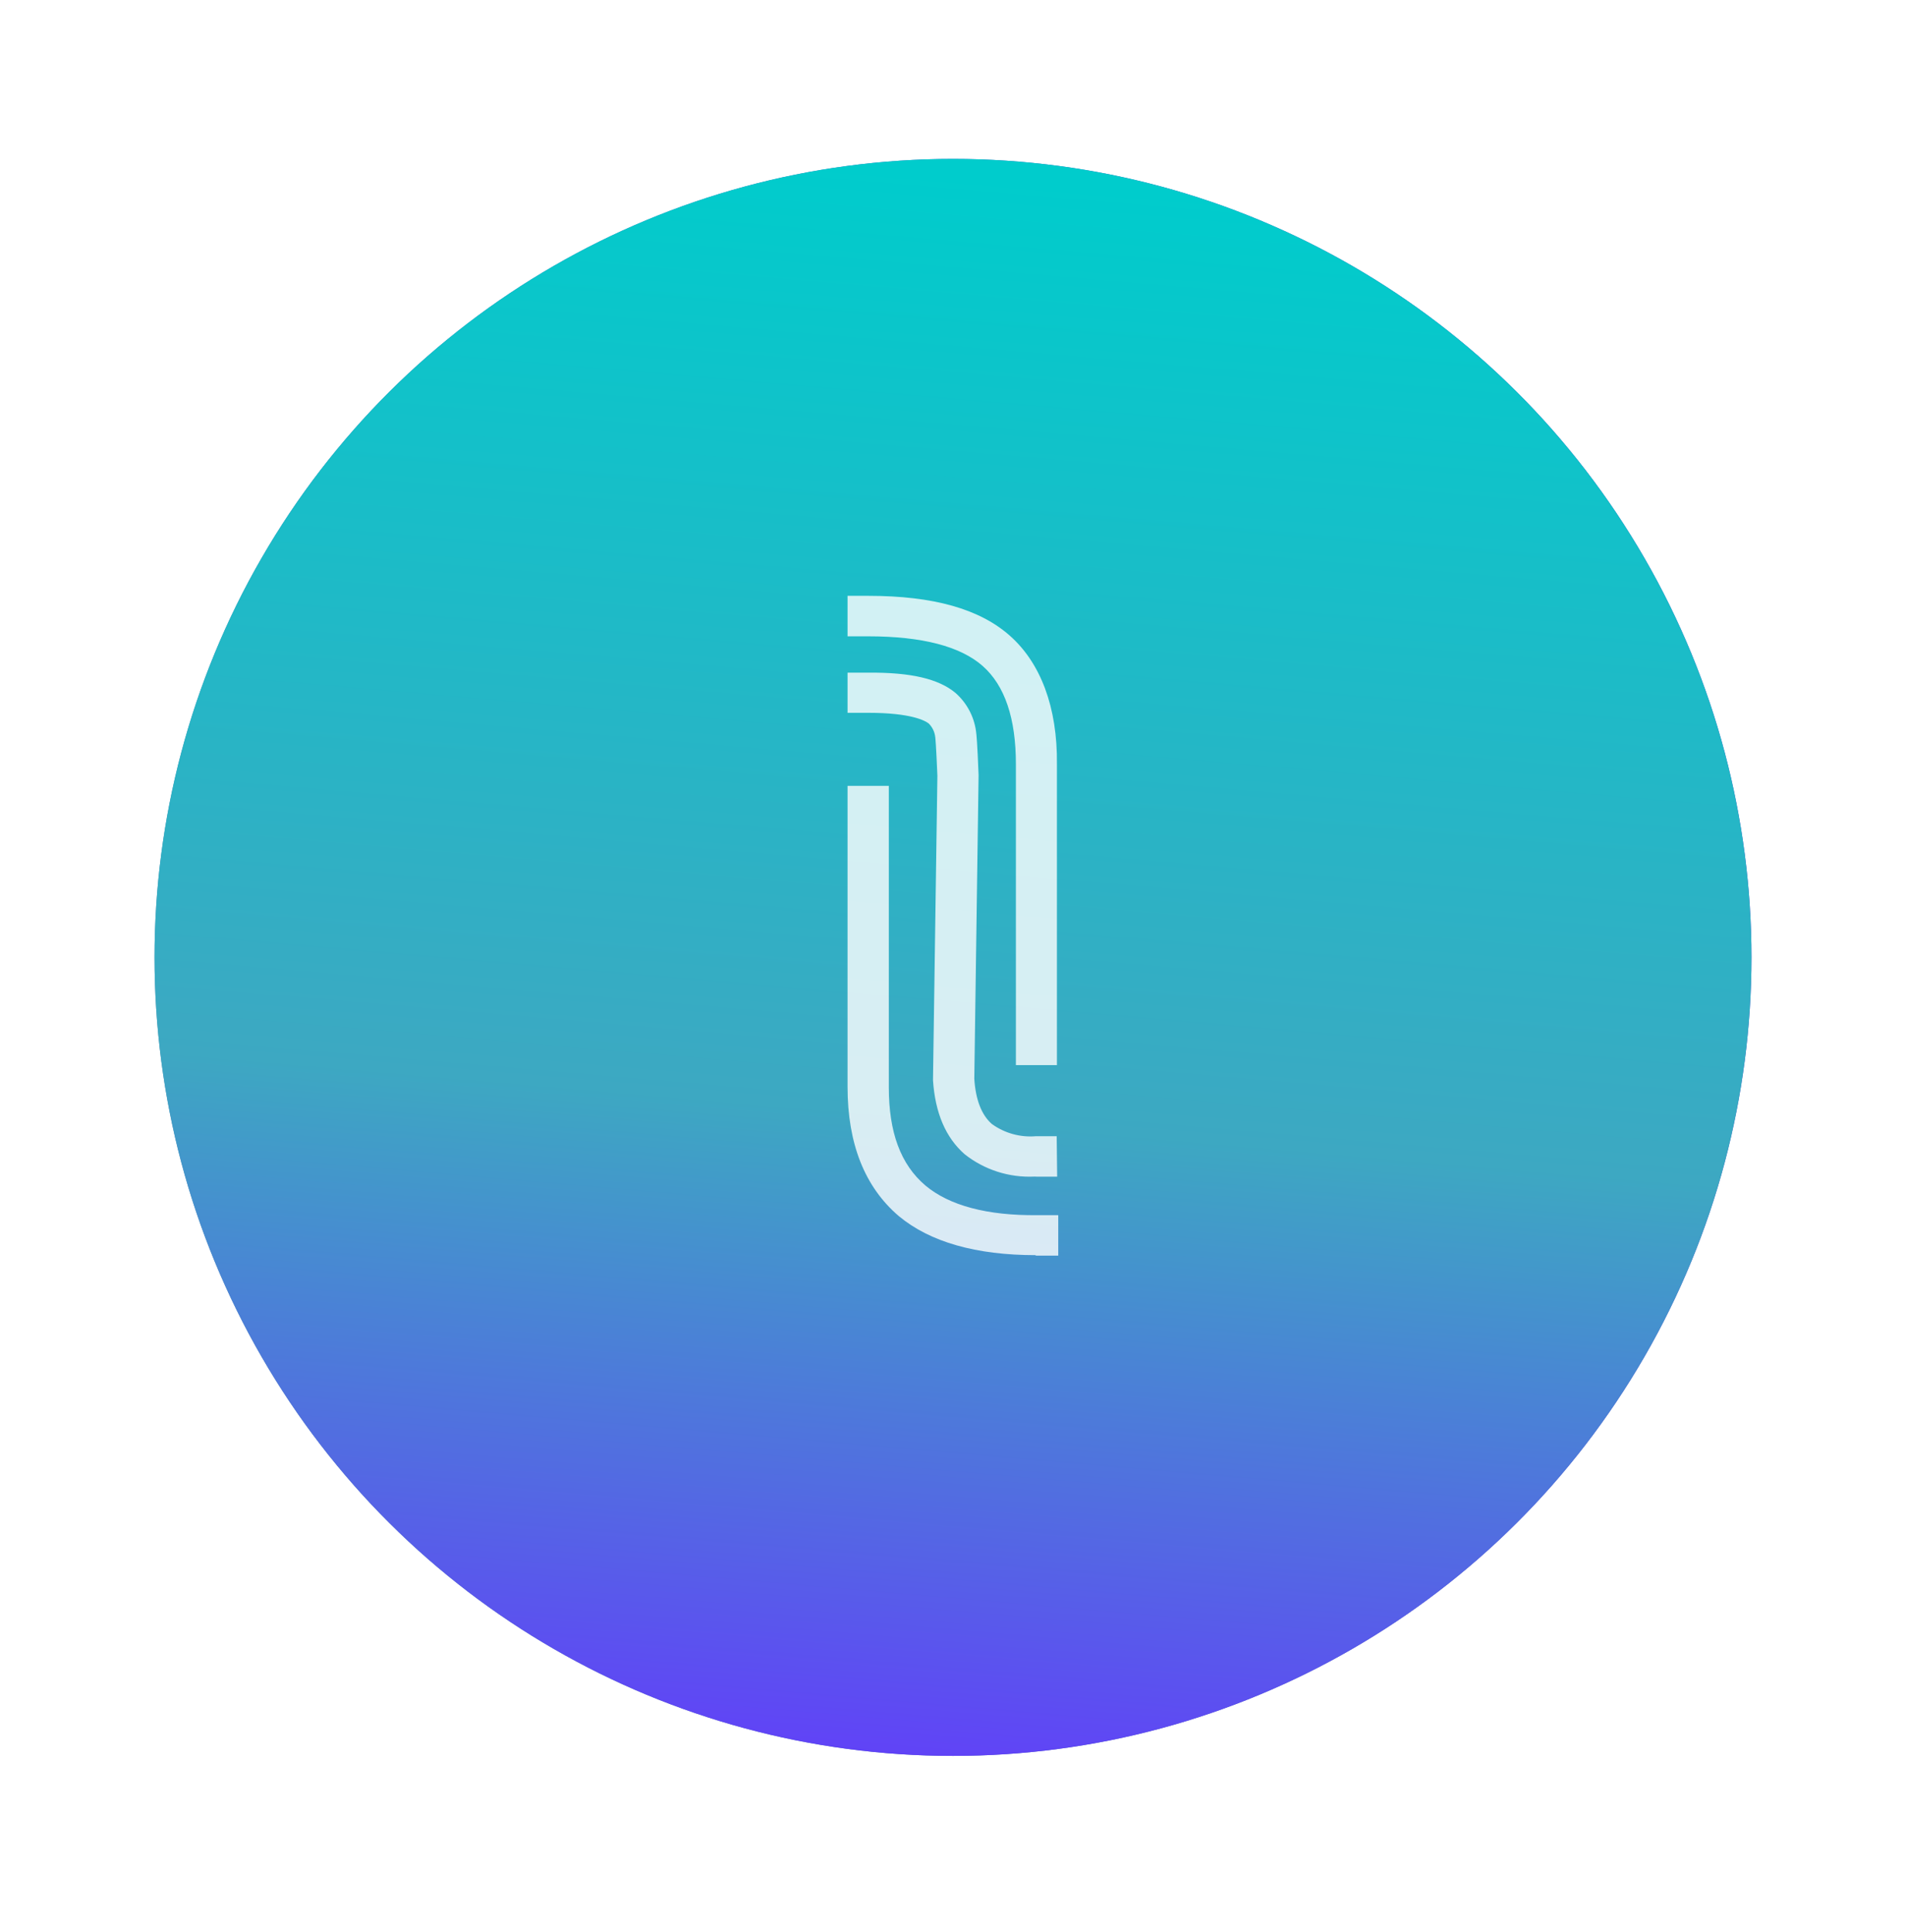 <svg width="74" height="75" viewBox="0 0 74 75" fill="none" xmlns="http://www.w3.org/2000/svg">
<g filter="url(#filter0_d)">
<circle cx="37" cy="36" r="31" transform="rotate(90 37 36)" fill="url(#paint0_linear)"/>
<g filter="url(#filter1_i)">
<circle cx="37" cy="36" r="31" transform="rotate(90 37 36)" fill="url(#paint1_linear)"/>
</g>
</g>
<path fill-rule="evenodd" clip-rule="evenodd" d="M41.035 41.352H39.442V29.67C39.442 27.898 39.017 26.617 38.15 25.854C37.283 25.091 35.794 24.704 33.709 24.704H32.906V23.132H33.709C36.237 23.132 38.039 23.641 39.214 24.686C40.389 25.73 41.06 27.438 41.035 29.673V41.352ZM40.165 45.679C39.184 45.726 38.22 45.418 37.455 44.813C36.714 44.165 36.308 43.203 36.224 41.946V41.891L36.394 30.118C36.344 28.907 36.317 28.665 36.311 28.619C36.29 28.419 36.201 28.233 36.058 28.089C35.914 27.977 35.366 27.674 33.718 27.674H32.906V26.115H33.702C35.357 26.1 36.44 26.351 37.101 26.905C37.533 27.289 37.813 27.81 37.892 28.377C37.913 28.519 37.944 28.828 37.993 30.082V30.124L37.827 41.882C37.879 42.694 38.107 43.284 38.507 43.636C39.002 43.995 39.613 44.164 40.226 44.111H41.026L41.044 45.682H40.248L40.165 45.679ZM34.899 47.215C36.105 48.217 37.892 48.729 40.211 48.729V48.747H41.087V47.176H40.288C38.322 47.2 36.858 46.8 35.935 46.031C34.964 45.208 34.508 43.96 34.508 42.21V30.509H32.906V42.188C32.906 44.393 33.567 46.08 34.899 47.215Z" fill="white" fill-opacity="0.8"/>
<defs>
<filter id="filter0_d" x="0.151" y="0.321" width="73.698" height="73.698" filterUnits="userSpaceOnUse" color-interpolation-filters="sRGB">
<feFlood flood-opacity="0" result="BackgroundImageFix"/>
<feColorMatrix in="SourceAlpha" type="matrix" values="0 0 0 0 0 0 0 0 0 0 0 0 0 0 0 0 0 0 127 0" result="hardAlpha"/>
<feOffset dy="1.17"/>
<feGaussianBlur stdDeviation="2.925"/>
<feComposite in2="hardAlpha" operator="out"/>
<feColorMatrix type="matrix" values="0 0 0 0 1 0 0 0 0 1 0 0 0 0 1 0 0 0 0.25 0"/>
<feBlend mode="normal" in2="BackgroundImageFix" result="effect1_dropShadow"/>
<feBlend mode="normal" in="SourceGraphic" in2="effect1_dropShadow" result="shape"/>
</filter>
<filter id="filter1_i" x="6" y="5" width="62" height="62" filterUnits="userSpaceOnUse" color-interpolation-filters="sRGB">
<feFlood flood-opacity="0" result="BackgroundImageFix"/>
<feBlend mode="normal" in="SourceGraphic" in2="BackgroundImageFix" result="shape"/>
<feColorMatrix in="SourceAlpha" type="matrix" values="0 0 0 0 0 0 0 0 0 0 0 0 0 0 0 0 0 0 127 0" result="hardAlpha"/>
<feOffset/>
<feGaussianBlur stdDeviation="8.739"/>
<feComposite in2="hardAlpha" operator="arithmetic" k2="-1" k3="1"/>
<feColorMatrix type="matrix" values="0 0 0 0 0.711 0 0 0 0 0.753 0 0 0 0 0.979 0 0 0 0.5 0"/>
<feBlend mode="normal" in2="shape" result="effect1_innerShadow"/>
</filter>
<linearGradient id="paint0_linear" x1="44.266" y1="67" x2="29.412" y2="6.292" gradientUnits="userSpaceOnUse">
<stop stop-color="#528CAF"/>
<stop offset="1" stop-color="#523ECB"/>
</linearGradient>
<linearGradient id="paint1_linear" x1="6.344" y1="35.6" x2="71.614" y2="41.224" gradientUnits="userSpaceOnUse">
<stop offset="0.005" stop-color="#00CCCC"/>
<stop offset="0.562" stop-color="#3DA8C2"/>
<stop offset="1" stop-color="#6633FF"/>
</linearGradient>
</defs>
</svg>
